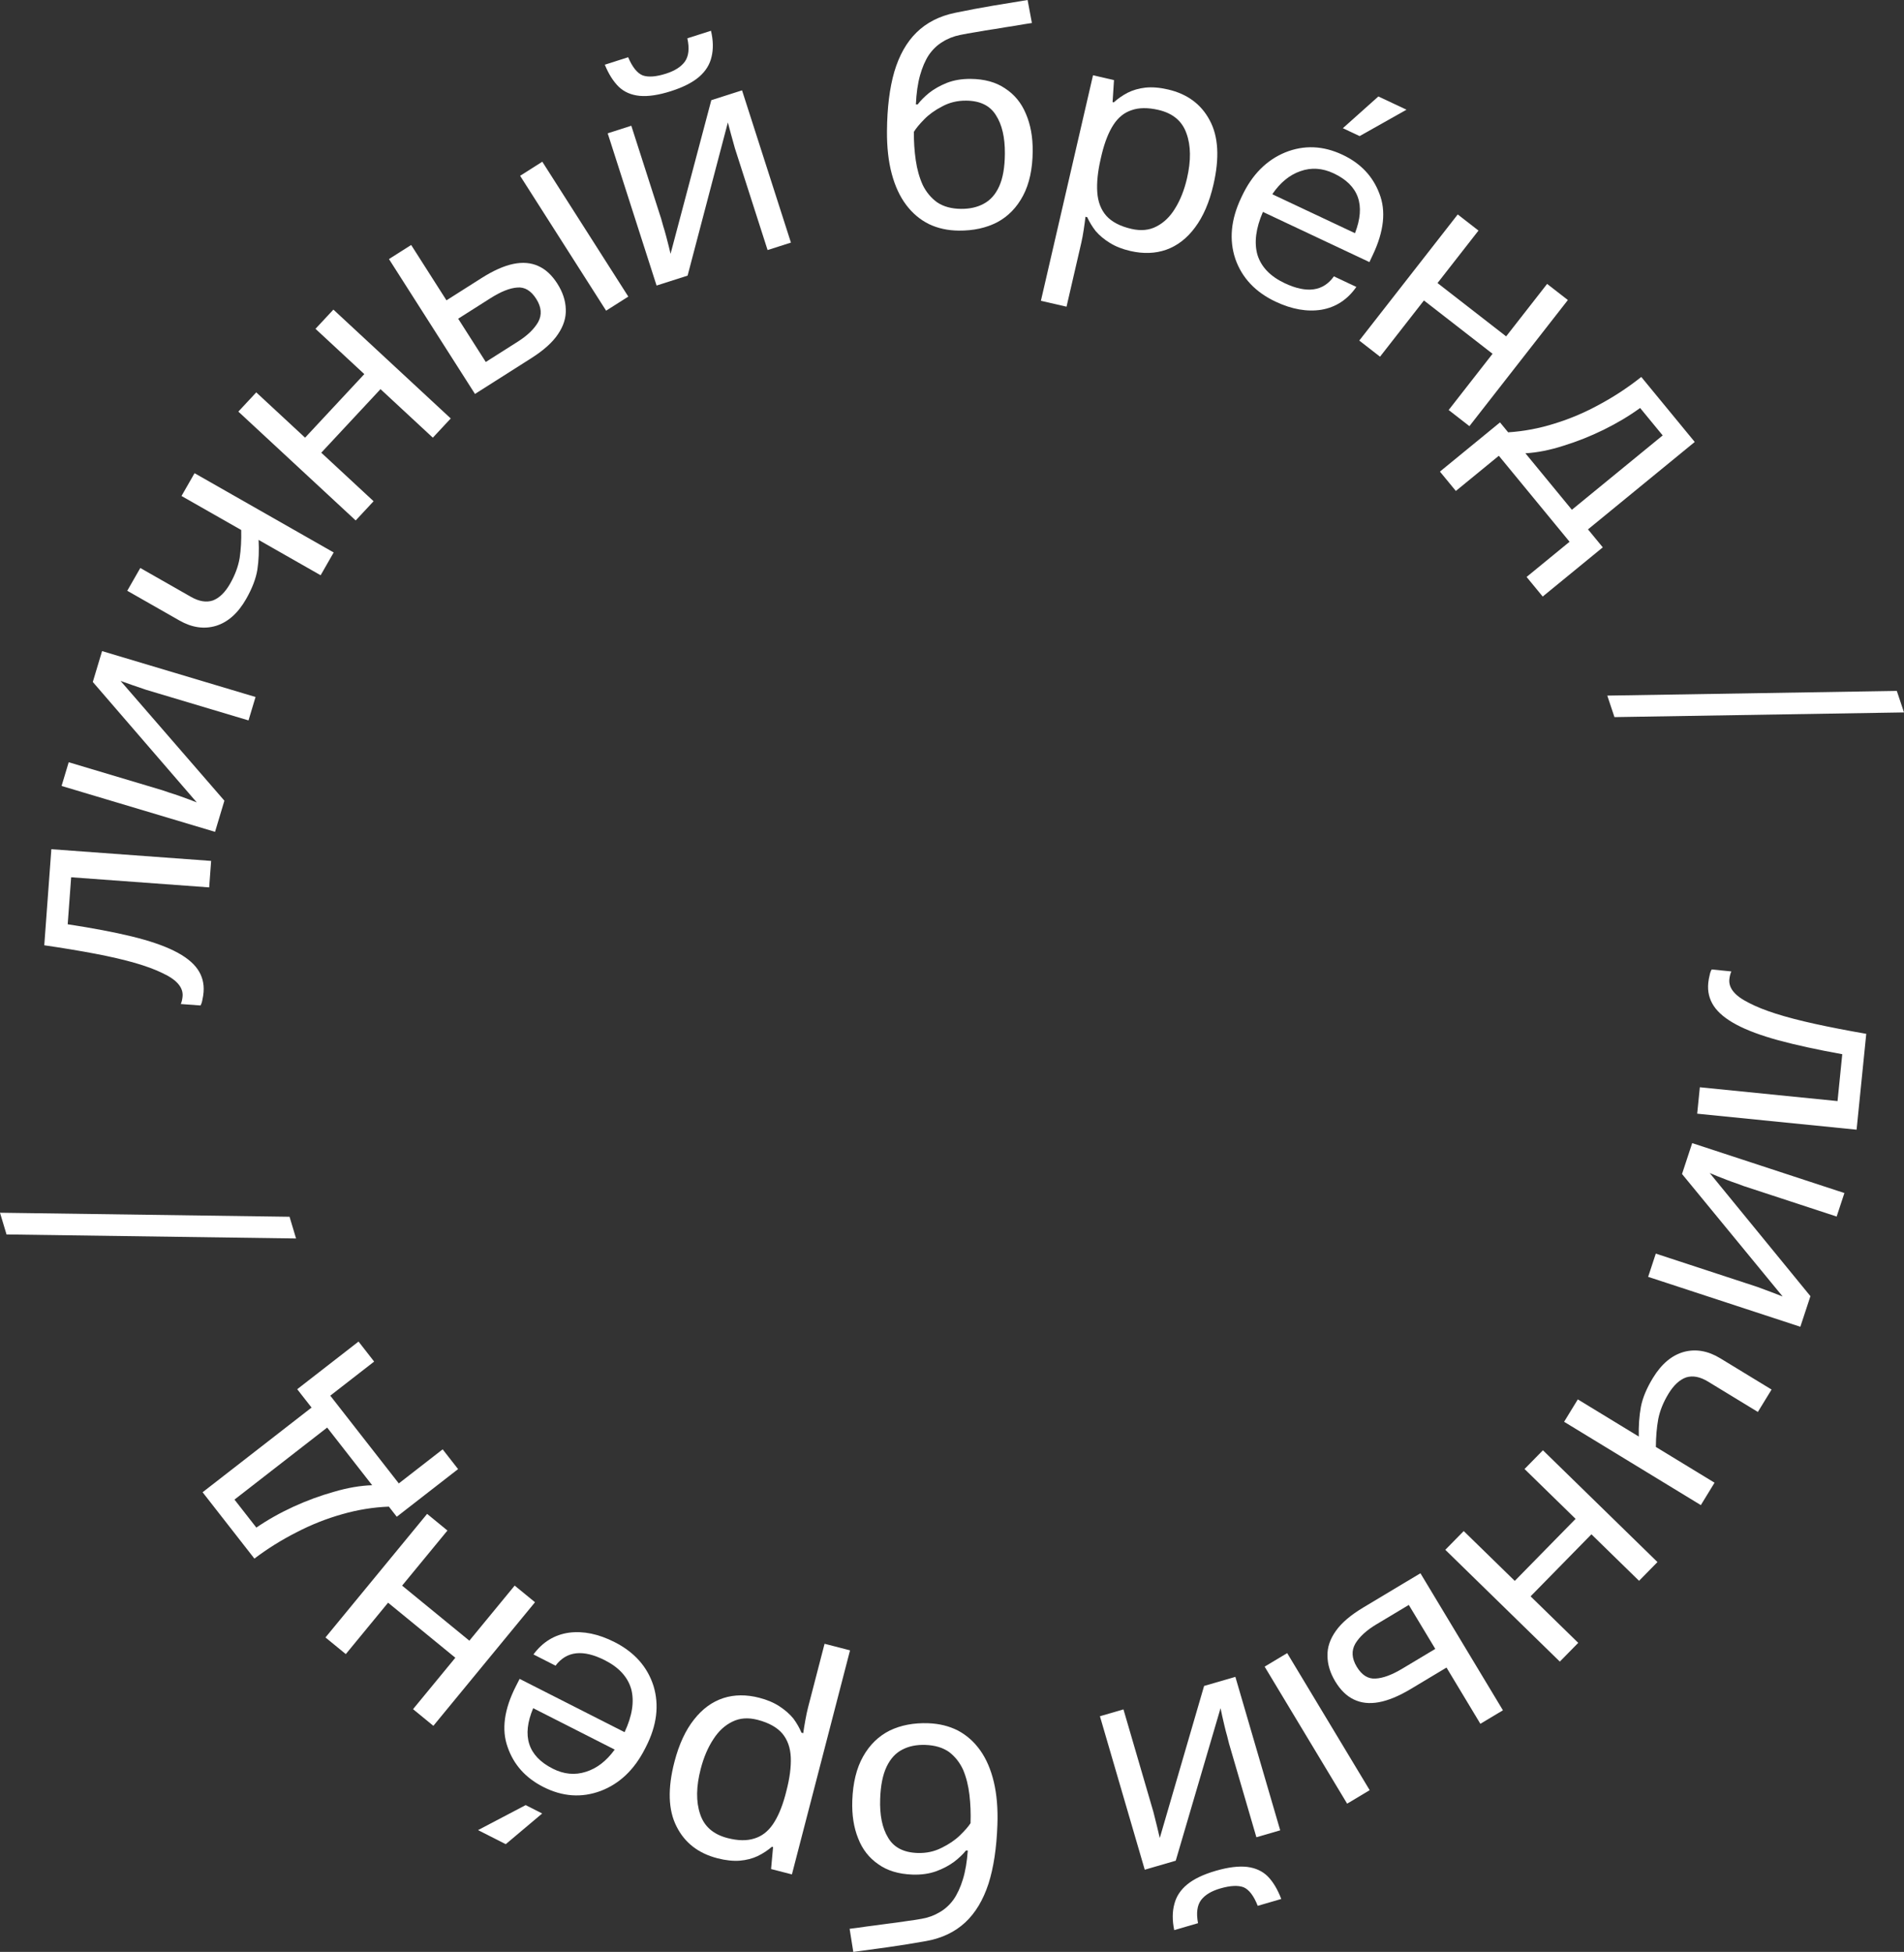 <svg width="159" height="163" viewBox="0 0 159 163" fill="none" xmlns="http://www.w3.org/2000/svg">
<rect x="0" y="0" width="159" height="163" fill="#333333" stroke="none"/>
<path d="M141.729 93.001L141.951 90.795L153.45 91.949L153.845 88.034C151.759 87.658 149.983 87.271 148.518 86.874C147.069 86.478 145.901 86.043 145.012 85.57C144.123 85.097 143.49 84.575 143.112 84.003C142.735 83.431 142.582 82.79 142.654 82.08C142.676 81.865 142.714 81.652 142.769 81.44C142.805 81.244 142.863 81.083 142.943 80.957L144.582 81.122C144.539 81.218 144.503 81.323 144.475 81.436C144.447 81.55 144.427 81.665 144.415 81.781C144.379 82.144 144.494 82.49 144.762 82.817C145.03 83.144 145.459 83.454 146.048 83.747C146.636 84.056 147.383 84.357 148.291 84.648C149.215 84.941 150.306 85.226 151.566 85.502C152.826 85.779 154.254 86.056 155.848 86.333L155.041 94.337L141.729 93.001Z" fill="white"/>
<path d="M145.622 99.048C145.48 99.001 145.277 98.926 145.013 98.822C144.76 98.739 144.486 98.641 144.191 98.526C143.912 98.417 143.64 98.311 143.377 98.207C143.129 98.108 142.929 98.025 142.776 97.957L151.186 108.24L150.344 110.795L137.634 106.627L138.273 104.686L145.766 107.144C146.019 107.227 146.351 107.336 146.762 107.471C147.168 107.621 147.566 107.769 147.956 107.915C148.362 108.065 148.665 108.182 148.865 108.265L140.463 98.038L141.313 95.459L154.023 99.628L153.376 101.591L145.622 99.048Z" fill="white"/>
<path d="M142.642 115.377C141.975 114.97 141.365 114.852 140.813 115.021C140.266 115.213 139.776 115.663 139.342 116.372C138.908 117.08 138.62 117.79 138.478 118.501C138.349 119.22 138.283 119.997 138.279 120.832L143.179 123.817L142.034 125.688L130.616 118.73L131.761 116.859L136.852 119.962C136.831 119.073 136.89 118.244 137.03 117.473C137.176 116.725 137.513 115.919 138.042 115.055C138.754 113.893 139.614 113.172 140.624 112.892C141.625 112.627 142.637 112.806 143.659 113.429L147.941 116.038L146.796 117.908L142.642 115.377Z" fill="white"/>
<path d="M136.875 132.01L132.897 128.126L127.817 133.306L131.795 137.191L130.259 138.757L120.696 129.421L122.232 127.855L126.496 132.017L131.576 126.837L127.312 122.674L128.848 121.108L138.412 130.444L136.875 132.01Z" fill="white"/>
<path d="M118.618 131.379L125.507 142.823L123.624 143.951L120.796 139.254L117.822 141.037C116.824 141.636 115.93 142.006 115.143 142.149C114.355 142.292 113.659 142.215 113.054 141.919C112.457 141.638 111.94 141.134 111.503 140.408C111.075 139.697 110.859 138.983 110.856 138.269C110.838 137.562 111.072 136.87 111.557 136.192C112.027 135.523 112.79 134.872 113.846 134.239L118.618 131.379ZM114.93 135.652C114.117 136.14 113.535 136.673 113.184 137.251C112.842 137.843 112.881 138.488 113.3 139.186C113.72 139.883 114.239 140.212 114.855 140.172C115.48 140.146 116.235 139.868 117.119 139.337L119.858 137.696L117.647 134.024L114.93 135.652ZM107.491 138.048L114.38 149.492L112.497 150.62L105.608 139.177L107.491 138.048Z" fill="white"/>
<path d="M98.057 161.179C97.888 160.363 97.893 159.635 98.07 158.996C98.231 158.361 98.592 157.815 99.151 157.358C99.711 156.901 100.503 156.524 101.525 156.227C102.564 155.925 103.442 155.817 104.16 155.902C104.862 155.992 105.434 156.258 105.875 156.7C106.321 157.159 106.695 157.785 106.996 158.579L105.031 159.151C104.7 158.313 104.306 157.796 103.85 157.6C103.383 157.425 102.734 157.458 101.903 157.7C101.168 157.913 100.637 158.232 100.31 158.656C99.972 159.1 99.884 159.748 100.046 160.6L98.057 161.179ZM102.635 145.605C102.593 145.462 102.54 145.252 102.477 144.977C102.403 144.722 102.329 144.44 102.257 144.133C102.189 143.841 102.123 143.558 102.06 143.282C102.002 143.022 101.957 142.811 101.926 142.646L98.184 155.383L95.596 156.135L91.853 143.319L93.818 142.747L96.025 150.303C96.099 150.558 96.197 150.893 96.318 151.308C96.423 151.727 96.526 152.138 96.626 152.541C96.731 152.96 96.806 153.276 96.851 153.487L100.552 140.789L103.164 140.03L106.908 152.846L104.919 153.424L102.635 145.605Z" fill="white"/>
<path d="M83.292 152.377C83.224 154.319 82.975 155.963 82.546 157.311C82.098 158.674 81.453 159.748 80.61 160.533C79.749 161.334 78.666 161.853 77.359 162.09C76.269 162.285 75.206 162.456 74.169 162.603C73.131 162.749 72.161 162.882 71.257 163L70.95 161.07C71.385 161.019 71.87 160.953 72.406 160.872C72.941 160.807 73.484 160.735 74.037 160.654C74.588 160.59 75.124 160.517 75.643 160.436C76.145 160.37 76.588 160.302 76.974 160.233C77.527 160.135 78.024 159.953 78.466 159.686C78.908 159.436 79.295 159.084 79.627 158.63C79.943 158.176 80.204 157.612 80.41 156.938C80.617 156.264 80.753 155.463 80.819 154.534L80.669 154.529C80.425 154.836 80.098 155.149 79.687 155.467C79.26 155.785 78.76 156.05 78.186 156.262C77.596 156.474 76.935 156.568 76.203 156.543C75.039 156.502 74.083 156.211 73.336 155.671C72.572 155.146 72.014 154.429 71.663 153.519C71.295 152.609 71.132 151.557 71.173 150.362C71.225 148.885 71.525 147.658 72.076 146.68C72.626 145.703 73.367 144.981 74.299 144.514C75.231 144.065 76.303 143.861 77.517 143.903C78.432 143.935 79.258 144.138 79.994 144.513C80.73 144.904 81.352 145.457 81.859 146.172C82.367 146.888 82.745 147.765 82.992 148.803C83.239 149.842 83.339 151.033 83.292 152.377ZM77.28 145.714C76.548 145.689 75.911 145.816 75.368 146.097C74.809 146.376 74.368 146.851 74.045 147.521C73.722 148.191 73.54 149.09 73.501 150.219C73.454 151.579 73.674 152.659 74.163 153.456C74.634 154.27 75.451 154.697 76.616 154.738C77.347 154.763 78.018 154.62 78.629 154.309C79.238 154.014 79.75 153.667 80.164 153.266C80.577 152.865 80.872 152.526 81.048 152.25C81.077 151.437 81.046 150.646 80.956 149.879C80.866 149.112 80.691 148.416 80.429 147.792C80.151 147.185 79.76 146.689 79.257 146.306C78.737 145.939 78.078 145.742 77.28 145.714Z" fill="white"/>
<path d="M59.906 155.178C58.312 154.766 57.175 153.881 56.496 152.522C55.801 151.159 55.743 149.36 56.322 147.126C56.702 145.663 57.248 144.484 57.962 143.588C58.656 142.703 59.472 142.108 60.411 141.802C61.33 141.507 62.329 141.499 63.408 141.778C64.069 141.949 64.634 142.189 65.103 142.499C65.573 142.809 65.958 143.148 66.257 143.517C66.537 143.898 66.761 144.29 66.932 144.695L67.077 144.732C67.115 144.45 67.173 144.096 67.249 143.67C67.325 143.244 67.403 142.878 67.482 142.573L68.858 137.268L70.985 137.817L66.131 156.528L64.391 156.079L64.558 154.244L64.461 154.219C64.108 154.522 63.714 154.78 63.28 154.994C62.831 155.204 62.333 155.333 61.788 155.38C61.226 155.424 60.599 155.357 59.906 155.178ZM60.756 153.493C61.626 153.718 62.37 153.73 62.99 153.53C63.605 153.346 64.118 152.955 64.531 152.359C64.944 151.762 65.29 150.959 65.568 149.951L65.675 149.541C65.95 148.48 66.07 147.551 66.037 146.753C66.003 145.955 65.77 145.295 65.339 144.772C64.891 144.245 64.2 143.861 63.266 143.619C62.476 143.415 61.776 143.466 61.163 143.771C60.535 144.072 60.005 144.561 59.571 145.238C59.117 145.927 58.765 146.753 58.515 147.718C58.132 149.197 58.115 150.453 58.466 151.487C58.8 152.517 59.564 153.185 60.756 153.493Z" fill="white"/>
<path d="M51.319 137.126C52.98 137.969 54.066 139.191 54.575 140.791C55.062 142.399 54.853 144.09 53.947 145.866L53.856 146.044C52.966 147.79 51.733 148.962 50.158 149.559C48.569 150.149 46.973 150.038 45.371 149.224C43.888 148.471 42.895 147.361 42.392 145.895C41.867 144.436 42.099 142.737 43.088 140.798L43.393 140.199L52.158 144.65C52.793 143.296 52.98 142.106 52.72 141.079C52.437 140.06 51.702 139.249 50.516 138.646C48.691 137.72 47.317 137.87 46.393 139.096L44.547 138.158C45.321 137.116 46.311 136.511 47.518 136.341C48.717 136.186 49.984 136.448 51.319 137.126ZM51.333 146.104L44.526 142.647C43.549 144.964 44.091 146.646 46.153 147.693C47.087 148.167 48.013 148.256 48.931 147.958C49.841 147.675 50.641 147.057 51.333 146.104ZM45.277 151.44L42.234 154.003L39.92 152.828L43.898 150.74L45.277 151.44Z" fill="white"/>
<path d="M34.492 142.728L38.024 138.435L32.408 133.837L28.877 138.13L27.179 136.74L35.667 126.421L37.365 127.811L33.58 132.412L39.195 137.01L42.98 132.409L44.678 133.799L36.19 144.119L34.492 142.728Z" fill="white"/>
<path d="M16.919 124.614L26.017 117.543L24.82 116.01L29.941 112.031L31.244 113.702L27.581 116.548L33.303 123.877L36.966 121.031L38.254 122.681L33.134 126.66L32.474 125.815C31.164 125.866 29.863 126.077 28.571 126.449C27.257 126.819 25.984 127.323 24.754 127.963C23.501 128.601 22.331 129.331 21.244 130.155L16.919 124.614ZM21.407 127.566C22.34 126.925 23.373 126.343 24.505 125.821C25.625 125.309 26.755 124.893 27.898 124.573C29.03 124.241 30.09 124.059 31.079 124.027L27.321 119.213L19.581 125.228L21.407 127.566Z" fill="white"/>
<path d="M24.724 103.423L0.544 103.086L-0 101.273L24.179 101.609L24.724 103.423Z" fill="white"/>
<path d="M17.631 71.893L17.468 74.104L5.942 73.259L5.653 77.184C7.749 77.504 9.534 77.843 11.01 78.201C12.469 78.557 13.649 78.96 14.55 79.409C15.452 79.858 16.099 80.363 16.491 80.924C16.884 81.486 17.054 82.123 17.001 82.835C16.985 83.05 16.953 83.264 16.904 83.477C16.873 83.674 16.819 83.837 16.743 83.965L15.1 83.844C15.14 83.747 15.173 83.642 15.198 83.527C15.223 83.412 15.24 83.297 15.249 83.181C15.275 82.817 15.15 82.475 14.874 82.155C14.597 81.835 14.16 81.536 13.563 81.259C12.967 80.966 12.212 80.686 11.297 80.419C10.366 80.151 9.267 79.896 8 79.653C6.733 79.41 5.298 79.172 3.697 78.938L4.288 70.915L17.631 71.893Z" fill="white"/>
<path d="M13.556 65.99C13.699 66.033 13.904 66.103 14.17 66.2C14.425 66.276 14.702 66.368 15 66.474C15.282 66.576 15.556 66.675 15.822 66.772C16.073 66.864 16.275 66.942 16.43 67.006L7.75 56.949L8.524 54.372L21.34 58.204L20.753 60.16L13.197 57.901C12.942 57.825 12.607 57.725 12.193 57.601C11.783 57.461 11.381 57.324 10.988 57.189C10.578 57.049 10.272 56.94 10.069 56.862L18.739 66.864L17.958 69.465L5.142 65.633L5.737 63.653L13.556 65.99Z" fill="white"/>
<path d="M15.943 49.84C16.622 50.227 17.235 50.327 17.782 50.142C18.323 49.934 18.8 49.469 19.212 48.748C19.625 48.027 19.892 47.309 20.014 46.595C20.121 45.872 20.164 45.093 20.143 44.259L15.157 41.419L16.247 39.515L27.865 46.135L26.776 48.038L21.595 45.087C21.643 45.974 21.608 46.805 21.491 47.58C21.367 48.331 21.054 49.147 20.55 50.027C19.874 51.209 19.035 51.955 18.034 52.264C17.041 52.559 16.024 52.41 14.984 51.817L10.627 49.334L11.716 47.431L15.943 49.84Z" fill="white"/>
<path d="M21.4 32.767L25.477 36.549L30.423 31.241L26.346 27.459L27.842 25.854L37.641 34.945L36.145 36.55L31.776 32.496L26.829 37.804L31.198 41.857L29.703 43.462L19.904 34.372L21.4 32.767Z" fill="white"/>
<path d="M39.665 32.897L32.482 21.634L34.336 20.457L37.284 25.08L40.211 23.222C41.194 22.598 42.077 22.204 42.861 22.041C43.644 21.878 44.343 21.937 44.955 22.217C45.559 22.483 46.089 22.974 46.544 23.688C46.991 24.389 47.225 25.096 47.247 25.811C47.282 26.516 47.066 27.214 46.599 27.904C46.146 28.585 45.4 29.256 44.361 29.915L39.665 32.897ZM43.241 28.53C44.042 28.022 44.61 27.475 44.945 26.888C45.272 26.287 45.217 25.643 44.779 24.956C44.341 24.27 43.815 23.955 43.2 24.011C42.575 24.053 41.828 24.35 40.958 24.903L38.262 26.614L40.567 30.228L43.241 28.53ZM50.616 25.944L43.434 14.681L45.287 13.505L52.469 24.768L50.616 25.944Z" fill="white"/>
<path d="M59.373 2.569C59.564 3.38 59.579 4.107 59.419 4.751C59.274 5.39 58.928 5.945 58.381 6.417C57.833 6.888 57.052 7.286 56.038 7.61C55.008 7.939 54.133 8.071 53.412 8.005C52.708 7.934 52.129 7.683 51.676 7.252C51.219 6.806 50.828 6.189 50.506 5.403L52.456 4.78C52.809 5.609 53.216 6.115 53.677 6.299C54.149 6.462 54.797 6.411 55.621 6.148C56.35 5.915 56.872 5.582 57.188 5.15C57.514 4.697 57.585 4.047 57.4 3.199L59.373 2.569ZM55.21 18.257C55.256 18.4 55.314 18.608 55.385 18.881C55.466 19.134 55.547 19.414 55.627 19.719C55.703 20.009 55.776 20.291 55.846 20.565C55.912 20.823 55.962 21.033 55.997 21.197L59.4 8.366L61.967 7.545L66.049 20.259L64.1 20.882L61.693 13.387C61.612 13.134 61.505 12.802 61.373 12.39C61.257 11.974 61.144 11.566 61.033 11.166C60.916 10.749 60.833 10.436 60.783 10.225L57.42 23.017L54.829 23.845L50.747 11.132L52.72 10.501L55.21 18.257Z" fill="white"/>
<path d="M74.07 10.943C74.085 9.001 74.29 7.35 74.683 5.991C75.093 4.616 75.709 3.525 76.531 2.718C77.369 1.894 78.438 1.346 79.739 1.074C80.822 0.85 81.88 0.65 82.913 0.476C83.947 0.301 84.913 0.143 85.813 0L86.172 1.921C85.739 1.984 85.256 2.063 84.723 2.158C84.189 2.237 83.648 2.325 83.098 2.42C82.548 2.499 82.015 2.586 81.498 2.682C80.999 2.761 80.557 2.84 80.174 2.92C79.624 3.032 79.131 3.228 78.696 3.507C78.261 3.769 77.884 4.132 77.564 4.594C77.261 5.057 77.016 5.628 76.827 6.307C76.639 6.986 76.525 7.791 76.484 8.72L76.634 8.721C76.869 8.408 77.188 8.086 77.59 7.757C78.008 7.428 78.502 7.15 79.069 6.922C79.653 6.694 80.312 6.583 81.044 6.588C82.209 6.597 83.172 6.862 83.933 7.383C84.712 7.887 85.289 8.589 85.665 9.488C86.057 10.388 86.249 11.435 86.239 12.631C86.228 14.109 85.96 15.344 85.437 16.336C84.913 17.328 84.192 18.07 83.273 18.561C82.354 19.035 81.287 19.268 80.072 19.258C79.157 19.251 78.326 19.071 77.58 18.716C76.834 18.345 76.197 17.809 75.67 17.107C75.143 16.406 74.742 15.54 74.467 14.508C74.192 13.476 74.06 12.288 74.07 10.943ZM80.261 17.442C80.993 17.447 81.627 17.303 82.161 17.008C82.713 16.713 83.141 16.227 83.446 15.548C83.751 14.87 83.907 13.966 83.916 12.837C83.927 11.476 83.677 10.403 83.167 9.618C82.674 8.818 81.845 8.413 80.68 8.404C79.948 8.398 79.281 8.559 78.68 8.887C78.078 9.197 77.576 9.559 77.173 9.971C76.771 10.383 76.485 10.729 76.317 11.01C76.31 11.824 76.362 12.613 76.473 13.378C76.584 14.142 76.778 14.833 77.056 15.449C77.351 16.049 77.755 16.534 78.268 16.903C78.798 17.256 79.462 17.436 80.261 17.442Z" fill="white"/>
<path d="M97.535 7.471C99.14 7.84 100.3 8.695 101.015 10.035C101.747 11.379 101.852 13.175 101.332 15.424C100.992 16.897 100.477 18.09 99.788 19.005C99.118 19.907 98.318 20.524 97.388 20.855C96.477 21.174 95.478 21.209 94.392 20.959C93.727 20.806 93.156 20.581 92.678 20.283C92.2 19.986 91.807 19.657 91.497 19.296C91.208 18.922 90.973 18.536 90.792 18.137L90.646 18.103C90.615 18.386 90.567 18.741 90.502 19.169C90.437 19.597 90.369 19.965 90.298 20.272L89.064 25.611L86.924 25.119L91.276 6.286L93.028 6.689L92.91 8.528L93.007 8.55C93.353 8.238 93.739 7.969 94.167 7.744C94.611 7.522 95.105 7.38 95.649 7.318C96.209 7.259 96.838 7.31 97.535 7.471ZM96.731 9.177C95.855 8.976 95.11 8.983 94.497 9.2C93.887 9.4 93.384 9.804 92.987 10.412C92.591 11.019 92.266 11.83 92.015 12.846L91.919 13.259C91.672 14.326 91.576 15.259 91.632 16.055C91.687 16.852 91.937 17.506 92.382 18.017C92.844 18.532 93.545 18.898 94.485 19.114C95.28 19.297 95.979 19.228 96.583 18.907C97.203 18.589 97.72 18.086 98.135 17.398C98.57 16.697 98.9 15.861 99.125 14.891C99.469 13.402 99.452 12.146 99.073 11.122C98.712 10.101 97.931 9.453 96.731 9.177Z" fill="white"/>
<path d="M106.527 25.193C104.841 24.399 103.72 23.21 103.163 21.625C102.629 20.033 102.788 18.336 103.64 16.534L103.725 16.354C104.564 14.582 105.761 13.375 107.317 12.731C108.888 12.094 110.487 12.158 112.112 12.924C113.617 13.633 114.642 14.713 115.189 16.163C115.757 17.606 115.576 19.311 114.645 21.278L114.358 21.886L105.464 17.697C104.87 19.069 104.718 20.265 105.009 21.283C105.322 22.294 106.081 23.082 107.285 23.65C109.136 24.522 110.505 24.331 111.392 23.078L113.266 23.961C112.523 25.025 111.551 25.659 110.349 25.865C109.155 26.055 107.881 25.831 106.527 25.193ZM106.246 16.22L113.153 19.474C114.06 17.128 113.468 15.463 111.377 14.478C110.428 14.031 109.5 13.97 108.592 14.295C107.691 14.605 106.909 15.246 106.246 16.22ZM112.14 10.706L115.106 8.055L117.454 9.161L113.54 11.365L112.14 10.706Z" fill="white"/>
<path d="M123.466 19.255L120.045 23.637L125.776 28.09L129.197 23.709L130.93 25.055L122.708 35.587L120.975 34.24L124.641 29.544L118.91 25.091L115.244 29.787L113.511 28.44L121.733 17.908L123.466 19.255Z" fill="white"/>
<path d="M141.525 36.907L132.611 44.207L133.846 45.708L128.829 49.816L127.483 48.18L131.072 45.241L125.165 38.06L121.576 40.999L120.246 39.382L125.263 35.274L125.944 36.102C127.253 36.018 128.548 35.773 129.83 35.368C131.134 34.966 132.394 34.429 133.607 33.758C134.843 33.089 135.994 32.329 137.06 31.478L141.525 36.907ZM136.964 34.07C136.047 34.735 135.029 35.343 133.91 35.893C132.805 36.434 131.685 36.878 130.551 37.227C129.427 37.588 128.372 37.797 127.385 37.853L131.265 42.57L138.848 36.361L136.964 34.07Z" fill="white"/>
<path d="M134.222 58.088L158.4 57.696L159 59.492L134.821 59.884L134.222 58.088Z" fill="white"/>
</svg>
